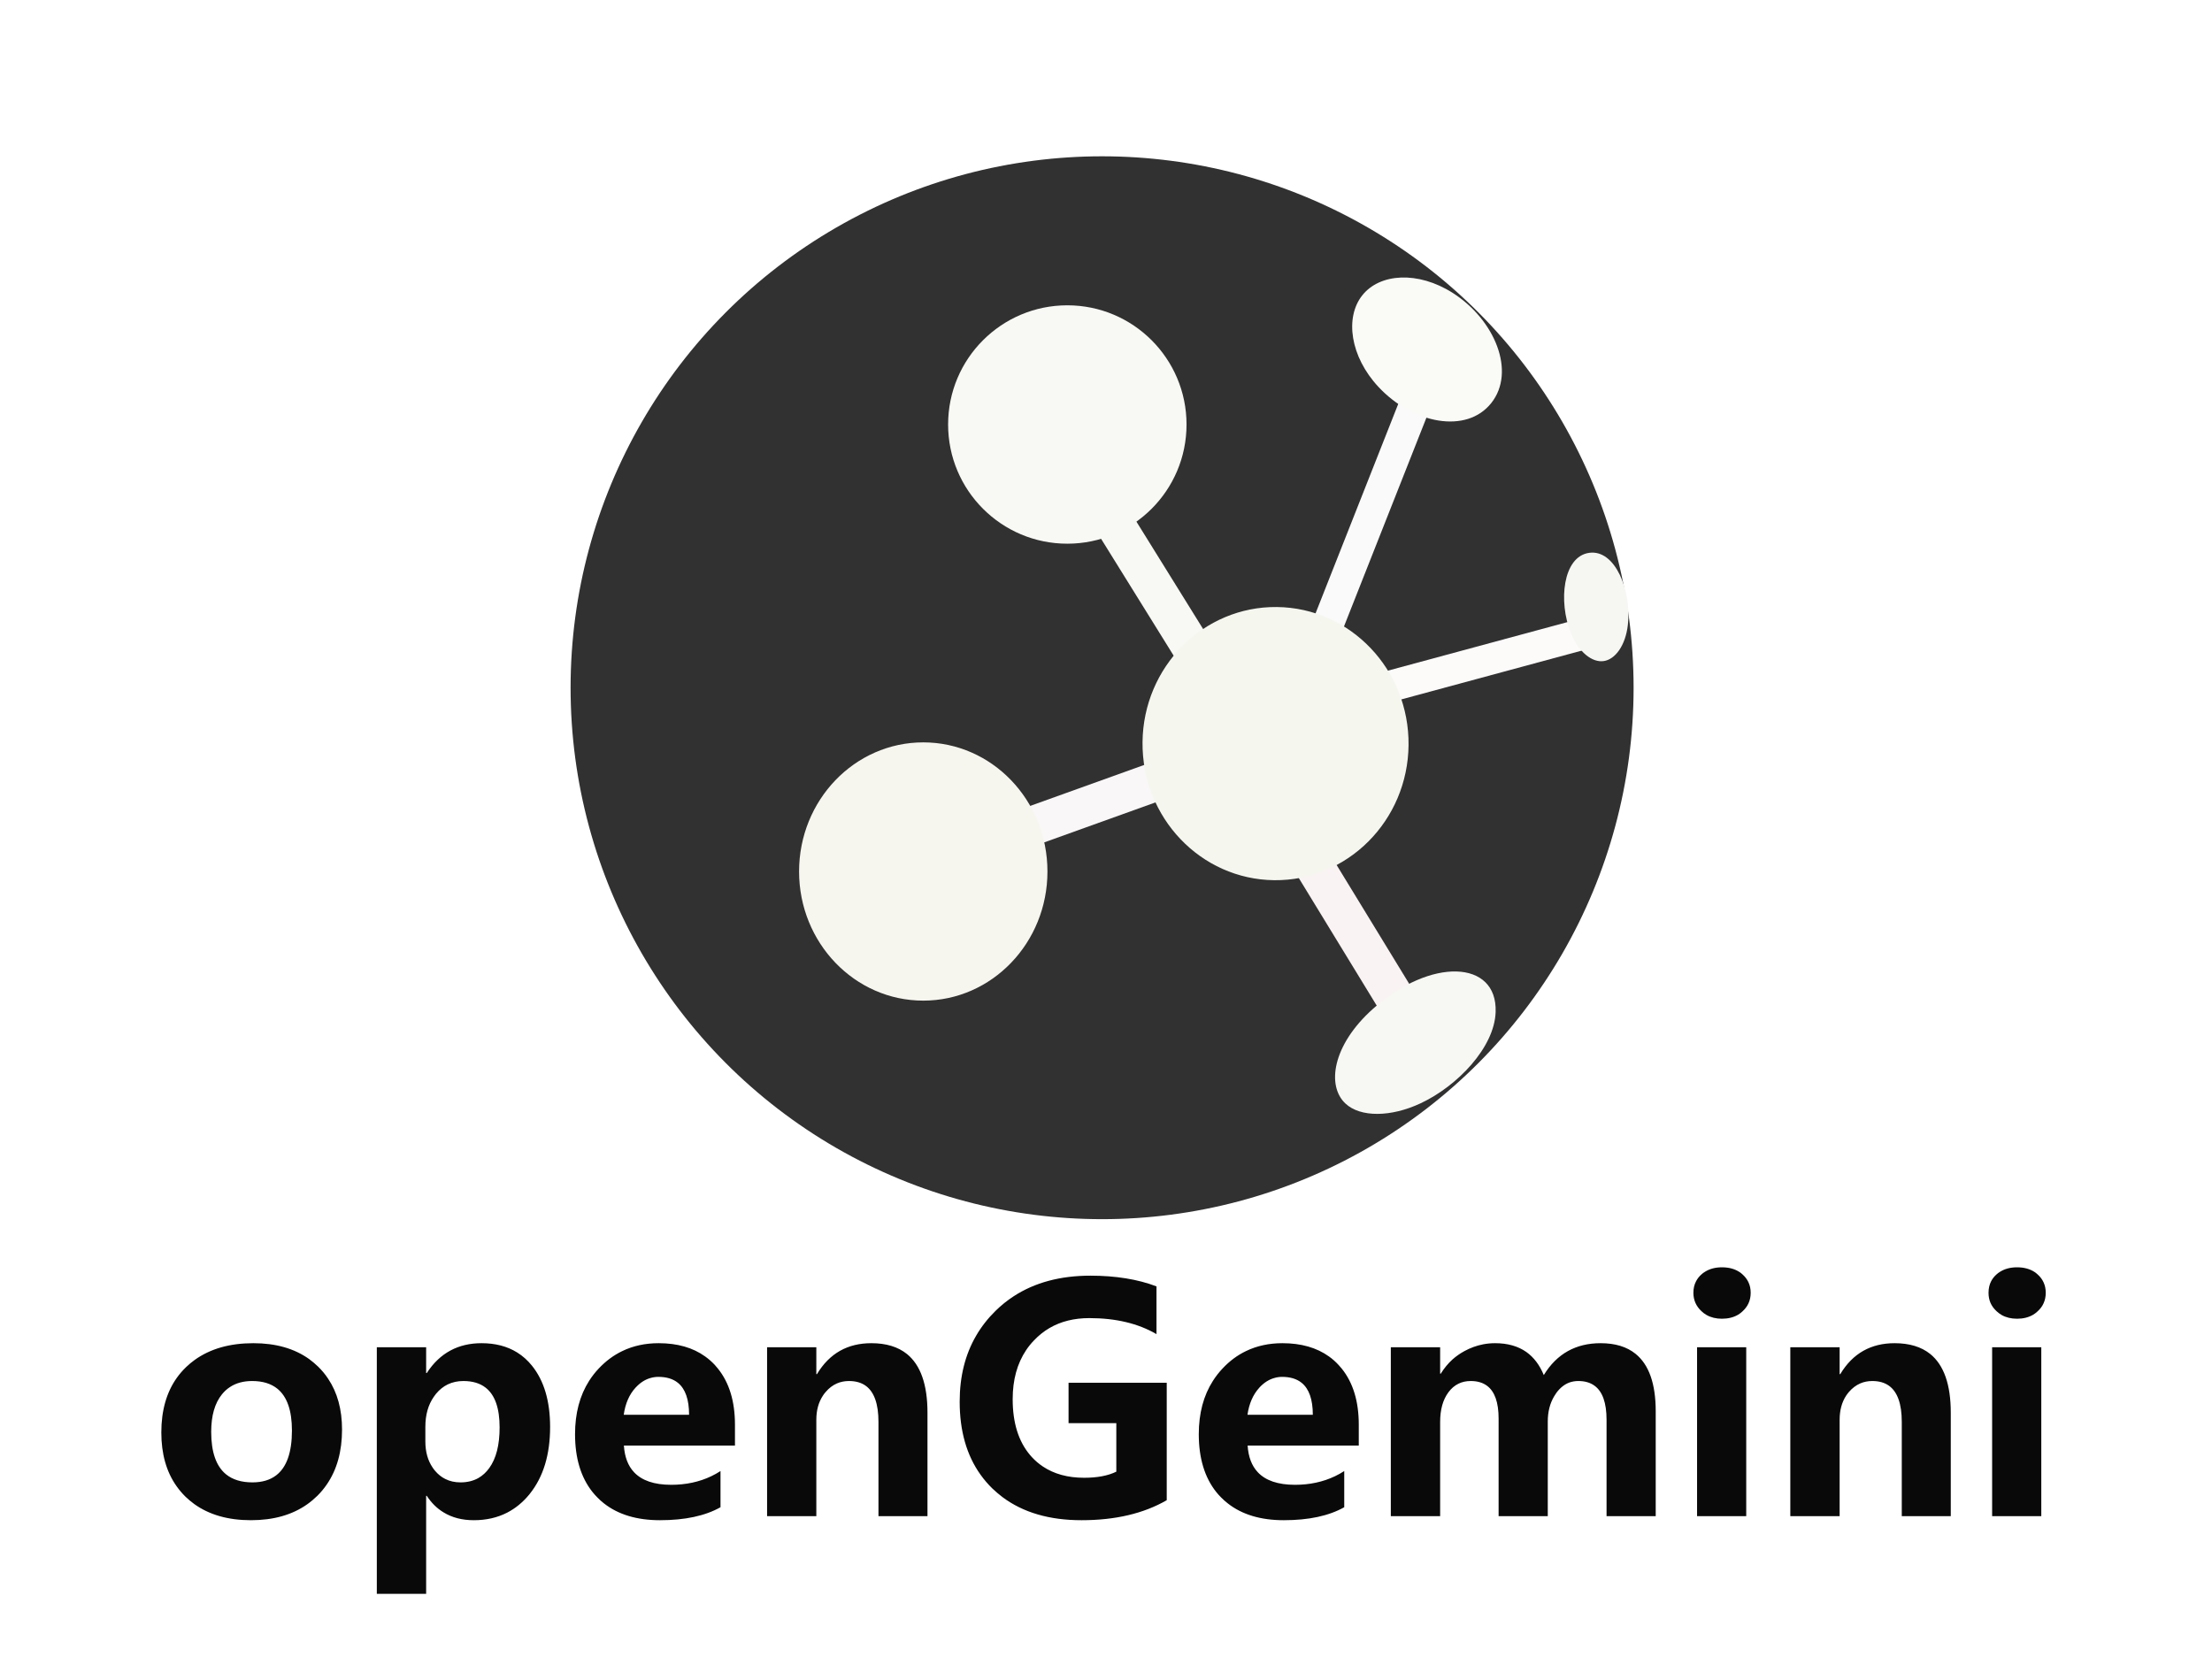 <svg width="283" height="212" viewBox="0 0 283 212" fill="none" xmlns="http://www.w3.org/2000/svg" xmlns:xlink="http://www.w3.org/1999/xlink">
	<desc>
			Created with Pixso.
	</desc>
	<defs>
		<filter id="filter_67_2_dd" x="53" y="0" width="176" height="176" filterUnits="userSpaceOnUse" color-interpolation-filters="sRGB">
			<feFlood flood-opacity="0" result="BackgroundImageFix"/>
			<feColorMatrix in="SourceAlpha" type="matrix" values="0 0 0 0 0 0 0 0 0 0 0 0 0 0 0 0 0 0 127 0" result="hardAlpha"/>
			<feOffset dx="0" dy="4"/>
			<feGaussianBlur stdDeviation="6.667"/>
			<feComposite in2="hardAlpha" operator="out" k2="-1" k3="1"/>
			<feColorMatrix type="matrix" values="0 0 0 0 1 0 0 0 0 0.992 0 0 0 0 0.992 0 0 0 1 0"/>
			<feBlend mode="normal" in2="BackgroundImageFix" result="effect_dropShadow_1"/>
			<feBlend mode="normal" in="SourceGraphic" in2="effect_dropShadow_1" result="shape"/>
		</filter>
		<filter id="filter_67_5_dd" x="132.416" y="55.131" width="27.94" height="35.909" filterUnits="userSpaceOnUse" color-interpolation-filters="sRGB">
			<feFlood flood-opacity="0" result="BackgroundImageFix"/>
			<feColorMatrix in="SourceAlpha" type="matrix" values="0 0 0 0 0 0 0 0 0 0 0 0 0 0 0 0 0 0 127 0" result="hardAlpha"/>
			<feOffset dx="0" dy="4"/>
			<feGaussianBlur stdDeviation="1.333"/>
			<feComposite in2="hardAlpha" operator="out" k2="-1" k3="1"/>
			<feColorMatrix type="matrix" values="0 0 0 0 0 0 0 0 0 0 0 0 0 0 0 0 0 0 0.25 0"/>
			<feBlend mode="normal" in2="BackgroundImageFix" result="effect_dropShadow_1"/>
			<feBlend mode="normal" in="SourceGraphic" in2="effect_dropShadow_1" result="shape"/>
		</filter>
		<filter id="filter_67_6_dd" x="120.057" y="92.729" width="35.217" height="21.881" filterUnits="userSpaceOnUse" color-interpolation-filters="sRGB">
			<feFlood flood-opacity="0" result="BackgroundImageFix"/>
			<feColorMatrix in="SourceAlpha" type="matrix" values="0 0 0 0 0 0 0 0 0 0 0 0 0 0 0 0 0 0 127 0" result="hardAlpha"/>
			<feOffset dx="0" dy="4"/>
			<feGaussianBlur stdDeviation="1.333"/>
			<feComposite in2="hardAlpha" operator="out" k2="-1" k3="1"/>
			<feColorMatrix type="matrix" values="0 0 0 0 0 0 0 0 0 0 0 0 0 0 0 0 0 0 0.25 0"/>
			<feBlend mode="normal" in2="BackgroundImageFix" result="effect_dropShadow_1"/>
			<feBlend mode="normal" in="SourceGraphic" in2="effect_dropShadow_1" result="shape"/>
		</filter>
		<filter id="filter_67_8_dd" x="160.461" y="102.954" width="28.06" height="36.462" filterUnits="userSpaceOnUse" color-interpolation-filters="sRGB">
			<feFlood flood-opacity="0" result="BackgroundImageFix"/>
			<feColorMatrix in="SourceAlpha" type="matrix" values="0 0 0 0 0 0 0 0 0 0 0 0 0 0 0 0 0 0 127 0" result="hardAlpha"/>
			<feOffset dx="0" dy="4"/>
			<feGaussianBlur stdDeviation="1.333"/>
			<feComposite in2="hardAlpha" operator="out" k2="-1" k3="1"/>
			<feColorMatrix type="matrix" values="0 0 0 0 0 0 0 0 0 0 0 0 0 0 0 0 0 0 0.17 0"/>
			<feBlend mode="normal" in2="BackgroundImageFix" result="effect_dropShadow_1"/>
			<feBlend mode="normal" in="SourceGraphic" in2="effect_dropShadow_1" result="shape"/>
		</filter>
		<filter id="filter_67_12_dd" x="173.071" y="74.207" width="37.662" height="19.603" filterUnits="userSpaceOnUse" color-interpolation-filters="sRGB">
			<feFlood flood-opacity="0" result="BackgroundImageFix"/>
			<feColorMatrix in="SourceAlpha" type="matrix" values="0 0 0 0 0 0 0 0 0 0 0 0 0 0 0 0 0 0 127 0" result="hardAlpha"/>
			<feOffset dx="0" dy="4"/>
			<feGaussianBlur stdDeviation="1.333"/>
			<feComposite in2="hardAlpha" operator="out" k2="-1" k3="1"/>
			<feColorMatrix type="matrix" values="0 0 0 0 0 0 0 0 0 0 0 0 0 0 0 0 0 0 0.25 0"/>
			<feBlend mode="normal" in2="BackgroundImageFix" result="effect_dropShadow_1"/>
			<feBlend mode="normal" in="SourceGraphic" in2="effect_dropShadow_1" result="shape"/>
		</filter>
		<filter id="filter_67_13_dd" x="163.712" y="43.665" width="24.484" height="41.8" filterUnits="userSpaceOnUse" color-interpolation-filters="sRGB">
			<feFlood flood-opacity="0" result="BackgroundImageFix"/>
			<feColorMatrix in="SourceAlpha" type="matrix" values="0 0 0 0 0 0 0 0 0 0 0 0 0 0 0 0 0 0 127 0" result="hardAlpha"/>
			<feOffset dx="0" dy="4"/>
			<feGaussianBlur stdDeviation="1.333"/>
			<feComposite in2="hardAlpha" operator="out" k2="-1" k3="1"/>
			<feColorMatrix type="matrix" values="0 0 0 0 0 0 0 0 0 0 0 0 0 0 0 0 0 0 0.25 0"/>
			<feBlend mode="normal" in2="BackgroundImageFix" result="effect_dropShadow_1"/>
			<feBlend mode="normal" in="SourceGraphic" in2="effect_dropShadow_1" result="shape"/>
		</filter>
		<filter id="filter_67_10_dd" x="196.111" y="65.718" width="16.235" height="22.9" filterUnits="userSpaceOnUse" color-interpolation-filters="sRGB">
			<feFlood flood-opacity="0" result="BackgroundImageFix"/>
			<feColorMatrix in="SourceAlpha" type="matrix" values="0 0 0 0 0 0 0 0 0 0 0 0 0 0 0 0 0 0 127 0" result="hardAlpha"/>
			<feOffset dx="0" dy="4"/>
			<feGaussianBlur stdDeviation="1.333"/>
			<feComposite in2="hardAlpha" operator="out" k2="-1" k3="1"/>
			<feColorMatrix type="matrix" values="0 0 0 0 0 0 0 0 0 0 0 0 0 0 0 0 0 0 0.25 0"/>
			<feBlend mode="normal" in2="BackgroundImageFix" result="effect_dropShadow_1"/>
			<feBlend mode="normal" in="SourceGraphic" in2="effect_dropShadow_1" result="shape"/>
			<feGaussianBlur stdDeviation="0.333" result="effect_layerBlur_2"/>
		</filter>
		<filter id="filter_67_9_dd" x="169.001" y="30.512" width="27.153" height="27.424" filterUnits="userSpaceOnUse" color-interpolation-filters="sRGB">
			<feFlood flood-opacity="0" result="BackgroundImageFix"/>
			<feColorMatrix in="SourceAlpha" type="matrix" values="0 0 0 0 0 0 0 0 0 0 0 0 0 0 0 0 0 0 127 0" result="hardAlpha"/>
			<feOffset dx="0" dy="4"/>
			<feGaussianBlur stdDeviation="1.333"/>
			<feComposite in2="hardAlpha" operator="out" k2="-1" k3="1"/>
			<feColorMatrix type="matrix" values="0 0 0 0 0 0 0 0 0 0 0 0 0 0 0 0 0 0 0.25 0"/>
			<feBlend mode="normal" in2="BackgroundImageFix" result="effect_dropShadow_1"/>
			<feBlend mode="normal" in="SourceGraphic" in2="effect_dropShadow_1" result="shape"/>
			<feGaussianBlur stdDeviation="0.333" result="effect_layerBlur_2"/>
		</filter>
		<filter id="filter_67_14_dd" x="166.814" y="119.308" width="28.548" height="27.225" filterUnits="userSpaceOnUse" color-interpolation-filters="sRGB">
			<feFlood flood-opacity="0" result="BackgroundImageFix"/>
			<feColorMatrix in="SourceAlpha" type="matrix" values="0 0 0 0 0 0 0 0 0 0 0 0 0 0 0 0 0 0 127 0" result="hardAlpha"/>
			<feOffset dx="0" dy="4"/>
			<feGaussianBlur stdDeviation="1.333"/>
			<feComposite in2="hardAlpha" operator="out" k2="-1" k3="1"/>
			<feColorMatrix type="matrix" values="0 0 0 0 0 0 0 0 0 0 0 0 0 0 0 0 0 0 0.25 0"/>
			<feBlend mode="normal" in2="BackgroundImageFix" result="effect_dropShadow_1"/>
			<feBlend mode="normal" in="SourceGraphic" in2="effect_dropShadow_1" result="shape"/>
			<feGaussianBlur stdDeviation="0.333" result="effect_layerBlur_2"/>
		</filter>
		<filter id="filter_67_3_dd" x="98.234" y="90.991" width="39.776" height="41.047" filterUnits="userSpaceOnUse" color-interpolation-filters="sRGB">
			<feFlood flood-opacity="0" result="BackgroundImageFix"/>
			<feColorMatrix in="SourceAlpha" type="matrix" values="0 0 0 0 0 0 0 0 0 0 0 0 0 0 0 0 0 0 127 0" result="hardAlpha"/>
			<feOffset dx="0" dy="4"/>
			<feGaussianBlur stdDeviation="1.333"/>
			<feComposite in2="hardAlpha" operator="out" k2="-1" k3="1"/>
			<feColorMatrix type="matrix" values="0 0 0 0 0 0 0 0 0 0 0 0 0 0 0 0 0 0 0.3 0"/>
			<feBlend mode="normal" in2="BackgroundImageFix" result="effect_dropShadow_1"/>
			<feBlend mode="normal" in="SourceGraphic" in2="effect_dropShadow_1" result="shape"/>
		</filter>
		<filter id="filter_67_4_dd" x="117.299" y="35.065" width="38.505" height="38.505" filterUnits="userSpaceOnUse" color-interpolation-filters="sRGB">
			<feFlood flood-opacity="0" result="BackgroundImageFix"/>
			<feColorMatrix in="SourceAlpha" type="matrix" values="0 0 0 0 0 0 0 0 0 0 0 0 0 0 0 0 0 0 127 0" result="hardAlpha"/>
			<feOffset dx="0" dy="4"/>
			<feGaussianBlur stdDeviation="1.333"/>
			<feComposite in2="hardAlpha" operator="out" k2="-1" k3="1"/>
			<feColorMatrix type="matrix" values="0 0 0 0 0 0 0 0 0 0 0 0 0 0 0 0 0 0 0.15 0"/>
			<feBlend mode="normal" in2="BackgroundImageFix" result="effect_dropShadow_1"/>
			<feBlend mode="normal" in="SourceGraphic" in2="effect_dropShadow_1" result="shape"/>
		</filter>
		<filter id="filter_67_11_dd" x="137.174" y="68.673" width="52.034" height="52.953" filterUnits="userSpaceOnUse" color-interpolation-filters="sRGB">
			<feFlood flood-opacity="0" result="BackgroundImageFix"/>
			<feColorMatrix in="SourceAlpha" type="matrix" values="0 0 0 0 0 0 0 0 0 0 0 0 0 0 0 0 0 0 127 0" result="hardAlpha"/>
			<feOffset dx="0" dy="4"/>
			<feGaussianBlur stdDeviation="3"/>
			<feComposite in2="hardAlpha" operator="out" k2="-1" k3="1"/>
			<feColorMatrix type="matrix" values="0 0 0 0 0.098 0 0 0 0 0.094 0 0 0 0 0.094 0 0 0 0.54 0"/>
			<feBlend mode="normal" in2="BackgroundImageFix" result="effect_dropShadow_1"/>
			<feBlend mode="normal" in="SourceGraphic" in2="effect_dropShadow_1" result="shape"/>
		</filter>
	</defs>
	<path id="openGemini" d="M217 163.93Q216.65 164.58 216.65 165.42Q216.65 166.12 216.91 166.71Q217.17 167.3 217.69 167.78Q217.98 168.06 218.33 168.26Q219.18 168.74 220.3 168.74Q221.5 168.74 222.38 168.22Q222.68 168.04 222.94 167.79Q223.43 167.34 223.69 166.79Q223.98 166.17 223.98 165.42Q223.98 164.67 223.69 164.06Q223.43 163.52 222.96 163.09Q222.78 162.92 222.57 162.78Q221.65 162.16 220.3 162.16Q219.03 162.16 218.12 162.74Q217.88 162.88 217.68 163.07Q217.25 163.45 217 163.93ZM254.75 163.93Q254.41 164.58 254.41 165.42Q254.41 166.12 254.66 166.71Q254.92 167.3 255.44 167.78Q255.74 168.06 256.08 168.26Q256.93 168.74 258.06 168.74Q259.25 168.74 260.13 168.22Q260.43 168.04 260.69 167.79Q261.19 167.34 261.44 166.79Q261.73 166.17 261.73 165.42Q261.73 164.67 261.44 164.06Q261.19 163.52 260.71 163.09Q260.53 162.92 260.33 162.78Q259.4 162.16 258.06 162.16Q256.78 162.16 255.87 162.74Q255.64 162.88 255.43 163.07Q255 163.45 254.75 163.93ZM138.37 194.52Q144.84 194.52 149.27 191.96L149.27 176.93L136.71 176.93L136.71 182.1L142.82 182.1L142.82 188.31Q141.22 189.09 138.7 189.09Q135.57 189.09 133.41 187.64Q132.65 187.13 132.01 186.44Q131.91 186.32 131.8 186.2Q129.56 183.57 129.56 179.03Q129.56 175.33 131.28 172.76Q131.72 172.1 132.28 171.52Q133.18 170.57 134.27 169.93Q136.45 168.66 139.37 168.66Q144.44 168.66 147.96 170.71L147.96 164.6Q144.35 163.23 139.5 163.23Q133.73 163.23 129.68 165.87Q128.45 166.67 127.38 167.72Q125.89 169.18 124.88 170.92Q122.78 174.53 122.78 179.35Q122.78 184.97 125.45 188.7Q126.12 189.64 126.96 190.46Q127.58 191.05 128.25 191.56Q132.2 194.52 138.37 194.52ZM22.63 176.29Q20.64 179.08 20.64 183.29Q20.64 187.4 22.57 190.14Q23.08 190.87 23.73 191.51Q24.26 192.02 24.85 192.45Q27.73 194.52 32.1 194.52Q36.43 194.52 39.31 192.48Q40 191.99 40.62 191.38Q41.28 190.72 41.8 189.96Q43.76 187.12 43.76 182.92Q43.76 179.06 41.97 176.4Q41.42 175.57 40.69 174.86Q40.15 174.34 39.55 173.9Q36.71 171.87 32.41 171.87Q27.89 171.87 24.91 174.01Q24.34 174.42 23.83 174.91Q23.16 175.55 22.63 176.29ZM54.52 203.94L54.52 191.4L54.6 191.4Q55.49 192.76 56.75 193.52Q58.38 194.52 60.62 194.52Q63 194.52 64.89 193.55Q66.46 192.74 67.69 191.26Q67.74 191.19 67.8 191.12Q70.38 187.88 70.38 182.59Q70.38 177.63 68.06 174.75Q67.23 173.72 66.17 173.06Q64.26 171.87 61.61 171.87Q59.38 171.87 57.64 172.8Q55.86 173.75 54.6 175.69L54.52 175.69L54.52 172.39L48.21 172.39L48.21 203.94L54.52 203.94ZM79.82 184.97L94.03 184.97L94.03 182.3Q94.03 177.83 91.85 175.12Q91.66 174.88 91.45 174.65Q90.88 174.04 90.22 173.57Q87.86 171.87 84.27 171.87Q81.69 171.87 79.61 172.88Q77.96 173.67 76.61 175.1Q75.91 175.84 75.37 176.69Q73.57 179.52 73.57 183.51Q73.57 188.11 75.81 190.92Q76.1 191.28 76.43 191.61Q76.82 192.02 77.26 192.36Q80 194.52 84.44 194.52Q89.23 194.52 92.18 192.86L92.18 188.23Q91.61 188.6 91 188.89Q88.7 189.99 85.87 189.99Q82.62 189.99 81.11 188.37Q79.96 187.14 79.82 184.97ZM112.39 194L118.66 194L118.66 180.77Q118.66 175.38 116.03 173.25Q114.31 171.87 111.48 171.87Q109.21 171.87 107.48 172.84Q105.72 173.83 104.52 175.83L104.44 175.83L104.44 172.39L98.14 172.39L98.14 194L104.44 194L104.44 181.67Q104.44 179.87 105.27 178.6Q105.43 178.34 105.64 178.11Q106.27 177.37 107.07 177.02Q107.78 176.71 108.62 176.71Q109.91 176.71 110.76 177.32Q112.39 178.5 112.39 181.94L112.39 194ZM159.62 184.97L173.84 184.97L173.84 182.3Q173.84 177.83 171.66 175.12Q171.46 174.88 171.25 174.65Q170.69 174.04 170.03 173.57Q167.66 171.87 164.07 171.87Q161.5 171.87 159.41 172.88Q157.76 173.67 156.42 175.1Q155.72 175.84 155.18 176.69Q153.37 179.52 153.37 183.51Q153.37 188.11 155.61 190.92Q155.9 191.28 156.23 191.61Q156.63 192.02 157.07 192.36Q159.81 194.52 164.25 194.52Q169.03 194.52 171.98 192.86L171.98 188.23Q171.41 188.6 170.8 188.89Q168.5 189.99 165.68 189.99Q162.42 189.99 160.91 188.37Q159.76 187.14 159.62 184.97ZM205.54 194L211.83 194L211.83 180.58Q211.83 175.31 209.25 173.23Q207.57 171.87 204.78 171.87Q202.42 171.87 200.61 172.87Q198.77 173.89 197.51 175.95Q196.71 174.01 195.27 172.99Q193.67 171.87 191.28 171.87Q190.51 171.87 189.77 172.01Q188.51 172.25 187.34 172.89Q186.52 173.34 185.84 173.94Q184.97 174.73 184.33 175.77L184.25 175.77L184.25 172.39L177.94 172.39L177.94 194L184.25 194L184.25 181.94Q184.25 179.58 185.31 178.15Q185.85 177.42 186.58 177.06Q187.28 176.71 188.16 176.71Q189.43 176.71 190.25 177.32Q191.73 178.42 191.73 181.52L191.73 194L198.02 194L198.02 181.89Q198.02 180.03 198.84 178.66Q198.97 178.43 199.13 178.21Q199.84 177.26 200.76 176.91Q201.31 176.71 201.93 176.71Q203.18 176.71 204 177.31Q205.54 178.43 205.54 181.67L205.54 194ZM243.31 194L249.58 194L249.58 180.77Q249.58 175.38 246.95 173.25Q245.23 171.87 242.39 171.87Q240.13 171.87 238.4 172.84Q236.64 173.83 235.44 175.83L235.36 175.83L235.36 172.39L229.05 172.39L229.05 194L235.36 194L235.36 181.67Q235.36 179.87 236.18 178.6Q236.35 178.34 236.55 178.11Q237.19 177.37 237.99 177.02Q238.7 176.71 239.54 176.71Q240.83 176.71 241.68 177.32Q243.31 178.5 243.31 181.94L243.31 194ZM217.12 172.39L217.12 194L223.41 194L223.41 172.39L217.12 172.39ZM254.87 172.39L254.87 194L261.16 194L261.16 172.39L254.87 172.39ZM86.73 176.94Q88.16 178.1 88.16 181.03L79.8 181.03Q80.1 178.88 81.31 177.56Q81.33 177.54 81.36 177.51Q82.21 176.6 83.24 176.32Q83.72 176.18 84.23 176.18Q85.79 176.18 86.73 176.94ZM166.53 176.94Q167.96 178.1 167.96 181.03L159.6 181.03Q159.91 178.88 161.12 177.56Q161.14 177.54 161.16 177.51Q162.02 176.6 163.05 176.32Q163.52 176.18 164.03 176.18Q165.59 176.18 166.53 176.94ZM28.92 188.65Q27.02 187.1 27.02 183.21Q27.02 180.11 28.4 178.41Q28.86 177.84 29.44 177.47Q30.6 176.71 32.26 176.71Q34.26 176.71 35.48 177.69Q37.35 179.2 37.35 183.04Q37.35 187.24 35.33 188.78Q34.15 189.68 32.3 189.68Q30.19 189.68 28.92 188.65ZM55.34 187.77Q54.42 186.41 54.42 184.44L54.42 182.57Q54.42 180.28 55.5 178.73Q55.63 178.53 55.78 178.35Q56.44 177.55 57.29 177.14Q58.19 176.71 59.29 176.71Q61.04 176.71 62.13 177.56Q63.92 178.95 63.92 182.65Q63.92 186.01 62.6 187.84Q62.01 188.66 61.21 189.12Q60.22 189.68 58.92 189.68Q57.82 189.68 56.96 189.24Q56.24 188.88 55.67 188.21Q55.49 188 55.34 187.77Z" fill="#090909" fill-opacity="1" fill-rule="evenodd"/>
	<g filter="url(#filter_67_2_dd)">
		<circle id="椭圆 1" cx="141" cy="84" r="68" fill="#323131" fill-opacity="1"/>
	</g>
	<g filter="url(#filter_67_5_dd)">
		<line id="直线 1" x1="154.233" y1="81.721" x2="138.54" y2="56.45" stroke="#F8F8F4" stroke-opacity="1" stroke-width="5"/>
	</g>
	<g filter="url(#filter_67_6_dd)">
		<line id="直线 5" x1="150.428" y1="95.082" x2="124.902" y2="104.257" stroke="#F9F7F7" stroke-opacity="1" stroke-width="5"/>
	</g>
	<g filter="url(#filter_67_8_dd)">
		<line id="直线 6" x1="166.594" y1="104.257" x2="182.387" y2="130.113" stroke="#F9F3F3" stroke-opacity="1" stroke-width="5"/>
	</g>
	<g filter="url(#filter_67_12_dd)">
		<line id="直线 7" x1="177.593" y1="83.879" x2="206.211" y2="76.137" stroke="#FDFAFA" stroke-opacity="1" stroke-width="4"/>
	</g>
	<g filter="url(#filter_67_13_dd)">
		<line id="直线 8" x1="169.572" y1="76.731" x2="182.335" y2="44.4" stroke="#FAFAFA" stroke-opacity="1" stroke-width="4"/>
	</g>
	<g filter="url(#filter_67_10_dd)">
		<path id="椭圆 6" d="M200.96 76.96C199.36 72.98 199.94 67.22 203.31 66.74C206.68 66.26 208.75 71.65 208.27 75.92C207.97 78.64 206.62 80.39 205.17 80.59C203.73 80.8 201.97 79.49 200.96 76.96Z" fill="#F6F6F3" fill-opacity="1" fill-rule="evenodd"/>
	</g>
	<g filter="url(#filter_67_9_dd)">
		<path id="椭圆 3" d="M174.28 33.8C176.51 30.97 181.4 30.64 185.86 33.48C191.25 36.92 193.97 43.55 190.8 47.56C187.63 51.58 180.75 50.22 176.36 45.51C172.73 41.62 172.04 36.63 174.28 33.8Z" fill="#FAFAF7" fill-opacity="1" fill-rule="evenodd"/>
	</g>
	<g filter="url(#filter_67_14_dd)">
		<path id="椭圆 5" d="M191.35 125.48C191.21 130.03 186.44 134.98 181.76 137.17C177.95 138.96 174.05 138.99 172.14 137.21C169.72 134.96 170.43 129.77 175.63 125.11C183.03 118.48 191.57 118.81 191.35 125.48Z" fill="#F7F7F4" fill-opacity="1" fill-rule="evenodd"/>
	</g>
	<g filter="url(#filter_67_3_dd)">
		<ellipse id="椭圆 2" cx="118.121" cy="107.514" rx="15.888" ry="16.523" fill="#F7F6EE" fill-opacity="1"/>
	</g>
	<g filter="url(#filter_67_4_dd)">
		<circle id="椭圆 2" cx="136.551" cy="50.318" r="15.252" fill="#F8F8F4" fill-opacity="1"/>
	</g>
	<g filter="url(#filter_67_11_dd)">
		<ellipse id="椭圆 4" rx="17.017" ry="17.477" transform="matrix(1 0.011 -0.01 1 163.191 91.15)" fill="#F5F6EE" fill-opacity="1"/>
	</g>
</svg>
